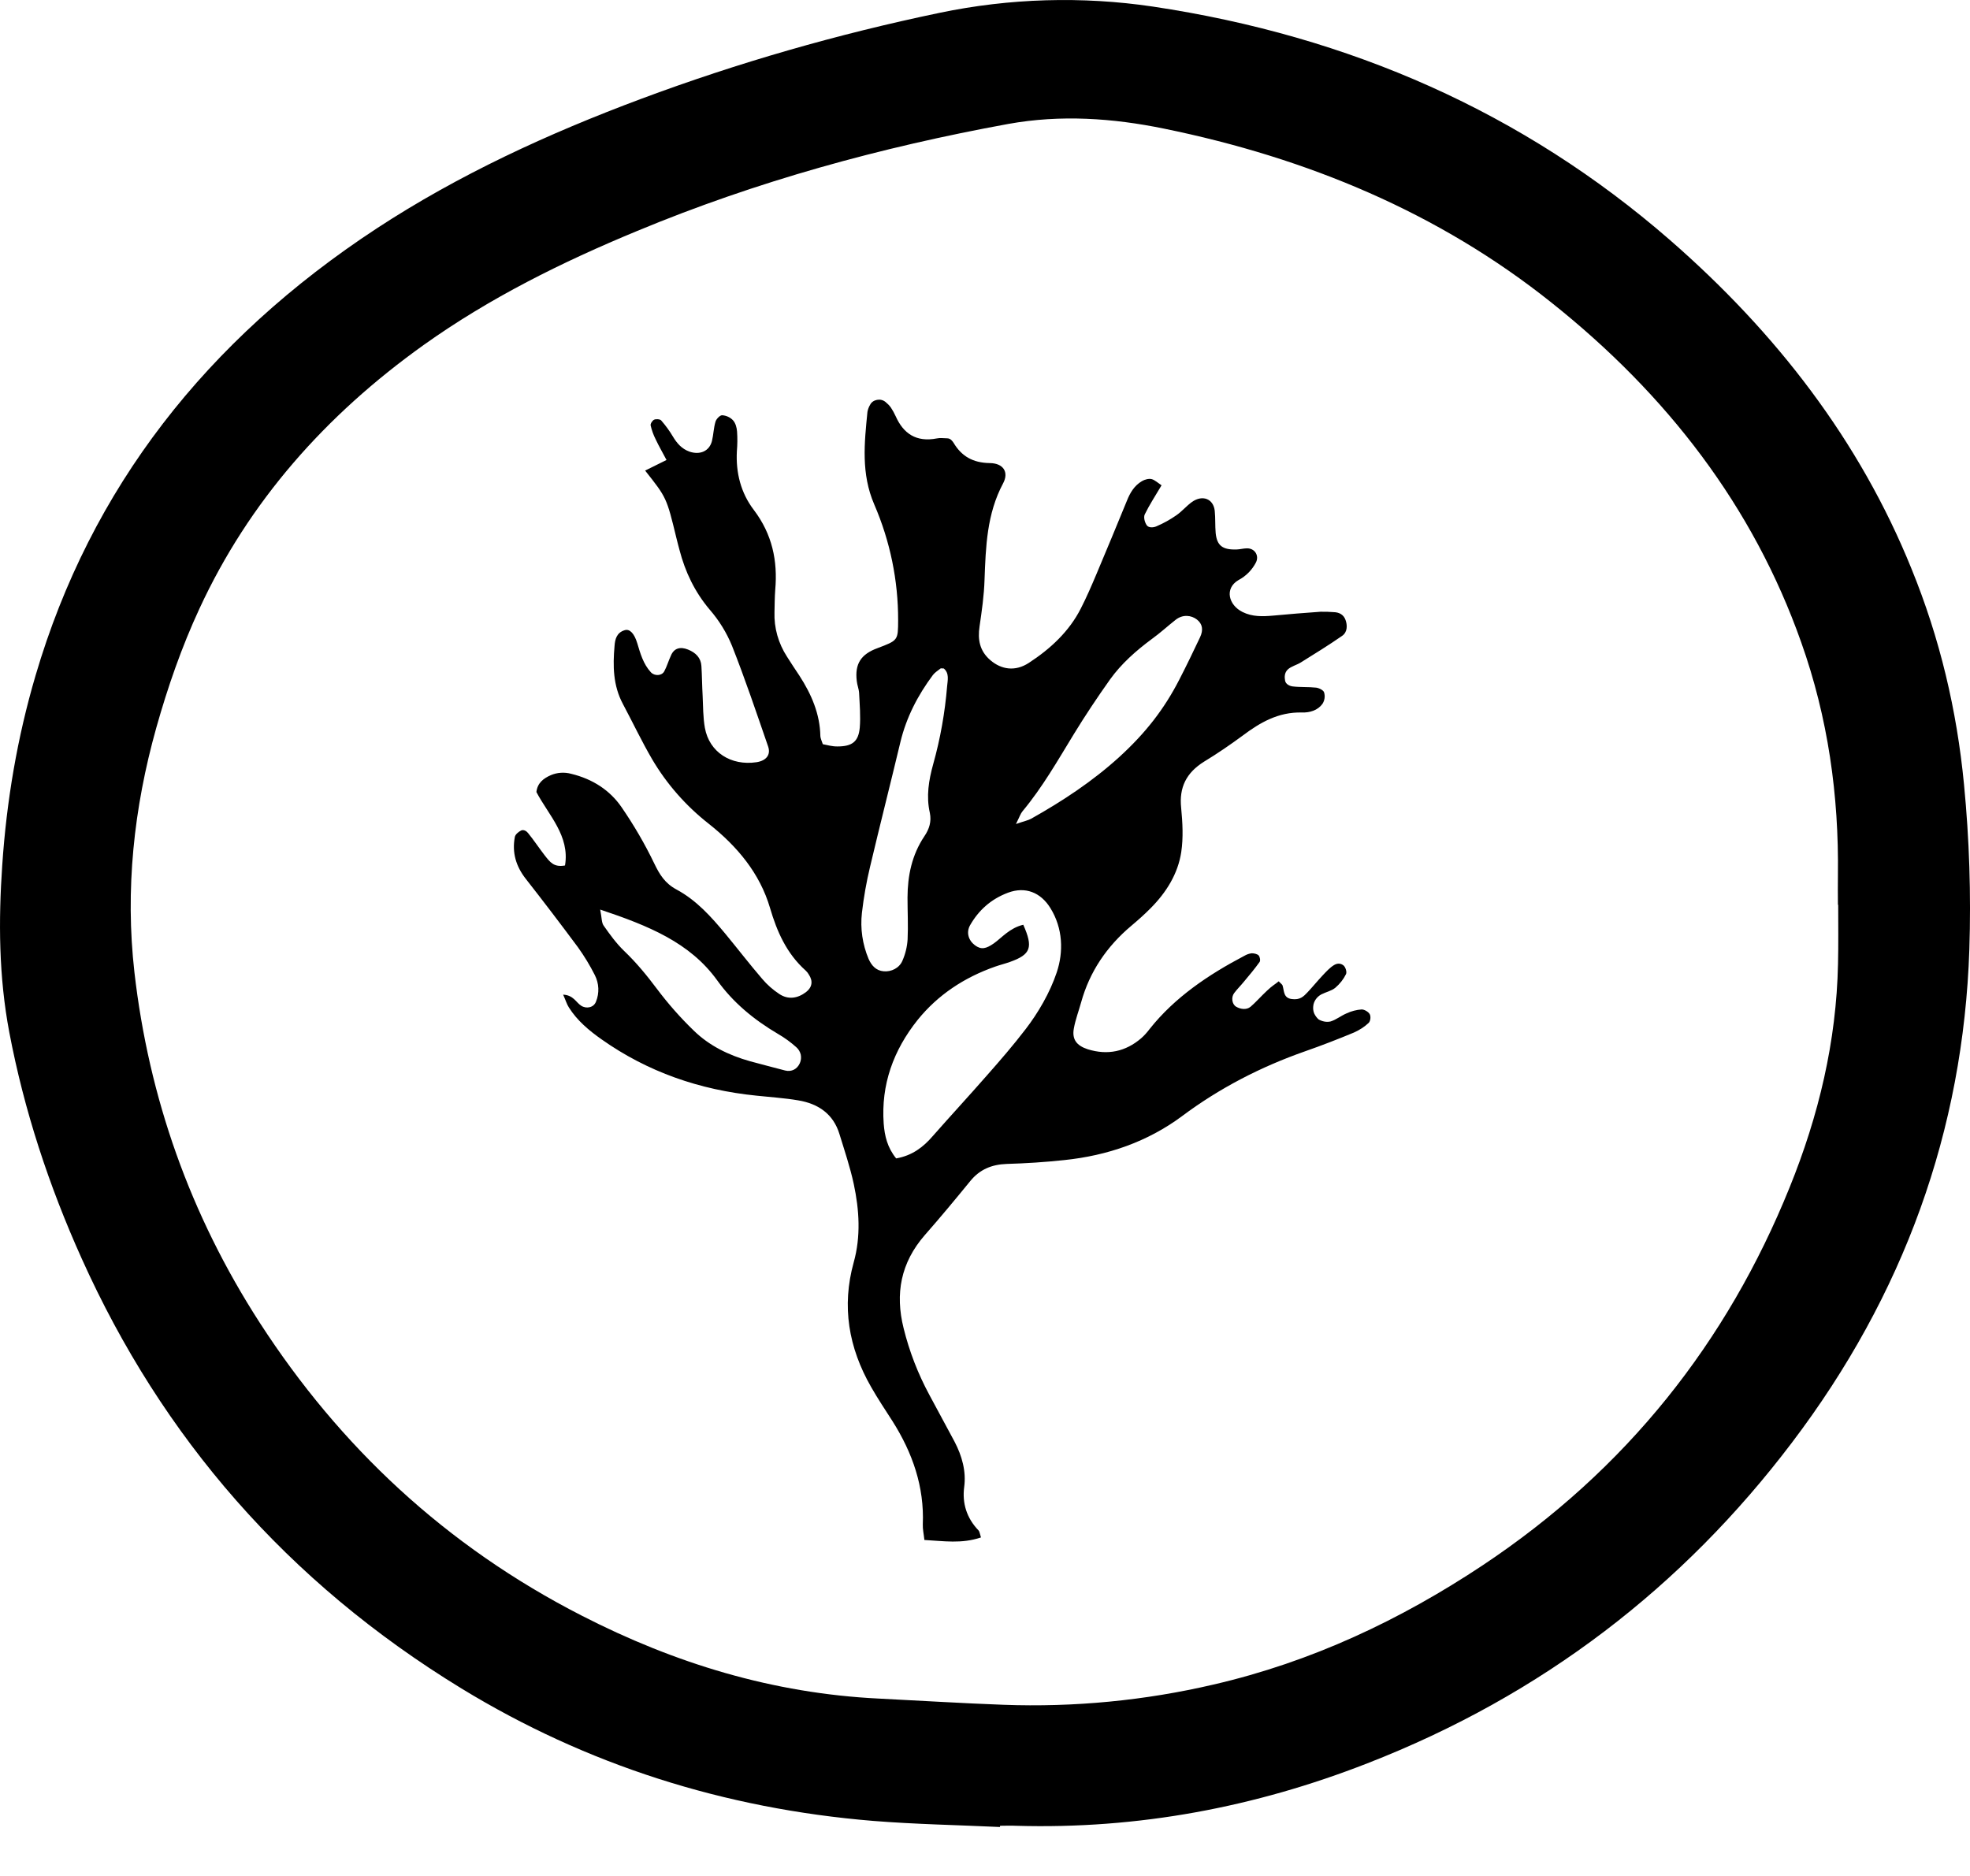 <svg width="21" height="20" viewBox="0 0 21 20" fill="none" xmlns="http://www.w3.org/2000/svg">
<path d="M10.659 19.478C10.209 19.457 9.756 19.449 9.307 19.413C7.718 19.282 6.252 18.815 4.919 18.001C3.06 16.865 1.727 15.322 0.871 13.418C0.521 12.641 0.257 11.837 0.099 11.005C-0.013 10.413 -0.017 9.818 0.024 9.223C0.07 8.539 0.184 7.864 0.379 7.202C0.967 5.202 2.201 3.626 4.016 2.435C4.891 1.862 5.843 1.424 6.834 1.054C7.866 0.669 8.93 0.363 10.015 0.137C10.761 -0.019 11.534 -0.042 12.289 0.07C14.391 0.385 16.239 1.2 17.798 2.556C18.936 3.547 19.824 4.699 20.376 6.063C20.679 6.805 20.86 7.572 20.936 8.362C20.993 8.947 21.012 9.535 20.993 10.122C20.929 12.052 20.294 13.808 19.101 15.381C17.941 16.913 16.442 18.073 14.576 18.799C13.379 19.267 12.132 19.503 10.831 19.465C10.774 19.462 10.717 19.465 10.661 19.465L10.659 19.478ZM19.595 9.646H19.592C19.592 9.541 19.59 9.436 19.592 9.33C19.603 8.483 19.487 7.652 19.2 6.846C18.689 5.4 17.771 4.207 16.537 3.225C15.338 2.268 13.939 1.684 12.407 1.371C11.86 1.259 11.306 1.221 10.75 1.321C9.387 1.57 8.063 1.934 6.793 2.462C5.99 2.794 5.219 3.177 4.519 3.676C3.467 4.427 2.652 5.351 2.126 6.489C1.935 6.901 1.788 7.326 1.666 7.759C1.426 8.615 1.333 9.486 1.433 10.366C1.586 11.699 2.025 12.95 2.769 14.102C3.621 15.42 4.749 16.482 6.204 17.226C7.191 17.732 8.238 18.054 9.37 18.109C9.813 18.131 10.254 18.159 10.696 18.175C11.45 18.203 12.205 18.13 12.937 17.959C13.984 17.717 14.928 17.27 15.802 16.69C17.344 15.665 18.412 14.304 19.076 12.662C19.388 11.893 19.576 11.101 19.593 10.277C19.598 10.067 19.595 9.857 19.595 9.646Z" fill="black"/>
<path d="M10.457 16.391C10.249 16.461 10.06 16.429 9.854 16.418C9.847 16.352 9.835 16.302 9.837 16.252C9.854 15.852 9.728 15.489 9.513 15.15C9.436 15.03 9.356 14.91 9.286 14.787C9.045 14.367 8.971 13.926 9.1 13.46C9.178 13.182 9.16 12.9 9.101 12.623C9.062 12.442 9.002 12.265 8.948 12.089C8.884 11.88 8.727 11.767 8.508 11.731C8.361 11.706 8.212 11.697 8.064 11.681C7.456 11.62 6.903 11.427 6.413 11.081C6.278 10.986 6.153 10.881 6.065 10.742C6.042 10.707 6.031 10.666 6.003 10.604C6.114 10.61 6.14 10.687 6.195 10.722C6.25 10.758 6.329 10.743 6.353 10.679C6.372 10.633 6.38 10.585 6.378 10.536C6.376 10.488 6.363 10.44 6.341 10.396C6.289 10.293 6.229 10.194 6.161 10.099C5.979 9.854 5.794 9.611 5.606 9.371C5.499 9.235 5.457 9.088 5.488 8.924C5.492 8.897 5.527 8.868 5.555 8.854C5.583 8.841 5.614 8.862 5.628 8.88C5.69 8.956 5.744 9.038 5.804 9.116C5.865 9.194 5.904 9.248 6.023 9.227C6.076 8.911 5.848 8.691 5.718 8.444C5.729 8.348 5.792 8.299 5.872 8.264C5.94 8.235 6.018 8.23 6.09 8.25C6.317 8.305 6.502 8.425 6.626 8.606C6.758 8.798 6.875 8.999 6.975 9.207C7.031 9.323 7.088 9.417 7.211 9.483C7.425 9.598 7.582 9.775 7.732 9.955C7.864 10.115 7.99 10.279 8.125 10.436C8.177 10.498 8.239 10.552 8.307 10.597C8.4 10.659 8.501 10.646 8.592 10.577C8.657 10.527 8.669 10.46 8.622 10.39C8.613 10.374 8.602 10.36 8.589 10.348C8.384 10.165 8.282 9.93 8.209 9.682C8.1 9.31 7.859 9.023 7.556 8.783C7.311 8.591 7.107 8.358 6.952 8.095C6.84 7.903 6.745 7.702 6.64 7.505C6.535 7.309 6.532 7.099 6.551 6.886C6.556 6.816 6.573 6.745 6.658 6.719C6.712 6.701 6.761 6.752 6.793 6.857C6.825 6.963 6.856 7.078 6.938 7.167C6.978 7.21 7.055 7.206 7.081 7.157C7.108 7.108 7.127 7.042 7.153 6.987C7.186 6.91 7.252 6.892 7.334 6.925C7.417 6.958 7.472 7.014 7.477 7.101C7.483 7.189 7.484 7.313 7.49 7.418C7.495 7.524 7.494 7.648 7.514 7.76C7.561 8.019 7.792 8.167 8.065 8.126C8.167 8.11 8.219 8.048 8.188 7.958C8.064 7.599 7.943 7.239 7.803 6.885C7.746 6.746 7.666 6.615 7.565 6.499C7.404 6.308 7.304 6.096 7.243 5.862C7.232 5.82 7.22 5.777 7.21 5.734C7.106 5.306 7.106 5.306 6.877 5.017L7.105 4.904C7.062 4.822 7.022 4.754 6.989 4.683C6.965 4.636 6.948 4.587 6.936 4.537C6.931 4.518 6.954 4.484 6.972 4.475C6.99 4.465 7.036 4.468 7.048 4.482C7.095 4.536 7.137 4.593 7.173 4.654C7.215 4.724 7.266 4.785 7.35 4.815C7.462 4.853 7.561 4.81 7.589 4.703C7.606 4.634 7.607 4.563 7.627 4.496C7.635 4.467 7.675 4.426 7.698 4.427C7.742 4.43 7.784 4.449 7.813 4.48C7.841 4.51 7.854 4.559 7.857 4.601C7.862 4.671 7.861 4.741 7.855 4.811C7.843 5.04 7.897 5.255 8.036 5.437C8.232 5.696 8.291 5.979 8.264 6.287C8.258 6.366 8.258 6.445 8.256 6.525C8.25 6.693 8.297 6.859 8.39 7.002C8.433 7.07 8.477 7.137 8.522 7.204C8.65 7.402 8.741 7.612 8.745 7.849C8.747 7.874 8.759 7.897 8.771 7.934C8.821 7.944 8.874 7.959 8.927 7.958C9.084 7.958 9.151 7.907 9.165 7.758C9.175 7.636 9.164 7.512 9.158 7.389C9.156 7.346 9.137 7.303 9.133 7.26C9.111 7.078 9.177 6.975 9.354 6.91C9.574 6.827 9.573 6.827 9.574 6.613C9.575 6.189 9.489 5.77 9.319 5.377C9.178 5.05 9.214 4.723 9.247 4.39C9.252 4.364 9.261 4.339 9.275 4.316C9.282 4.302 9.292 4.29 9.305 4.281C9.318 4.272 9.333 4.266 9.349 4.263C9.365 4.26 9.382 4.26 9.397 4.264C9.413 4.268 9.428 4.276 9.44 4.286C9.461 4.303 9.48 4.322 9.496 4.344C9.516 4.374 9.533 4.405 9.548 4.438C9.63 4.621 9.765 4.717 9.987 4.674C10.022 4.666 10.06 4.673 10.096 4.673C10.133 4.673 10.152 4.702 10.165 4.721C10.25 4.863 10.369 4.934 10.55 4.937C10.695 4.938 10.757 5.033 10.693 5.153C10.519 5.479 10.508 5.829 10.495 6.181C10.49 6.348 10.466 6.514 10.442 6.678C10.421 6.818 10.442 6.94 10.558 7.039C10.674 7.138 10.821 7.162 10.966 7.068C11.198 6.917 11.397 6.732 11.521 6.488C11.582 6.369 11.635 6.246 11.687 6.123C11.797 5.863 11.905 5.601 12.013 5.338C12.046 5.255 12.091 5.177 12.174 5.129C12.203 5.112 12.246 5.1 12.277 5.108C12.308 5.116 12.349 5.152 12.382 5.174C12.316 5.286 12.252 5.383 12.203 5.484C12.188 5.515 12.203 5.57 12.225 5.601C12.248 5.631 12.3 5.624 12.328 5.611C12.403 5.579 12.475 5.539 12.542 5.492C12.602 5.45 12.648 5.393 12.707 5.351C12.819 5.272 12.935 5.318 12.949 5.446C12.957 5.525 12.952 5.604 12.959 5.684C12.973 5.818 13.033 5.863 13.183 5.858C13.219 5.857 13.256 5.846 13.293 5.846C13.376 5.845 13.424 5.923 13.389 5.995C13.348 6.075 13.283 6.142 13.201 6.185C13.051 6.274 13.096 6.451 13.246 6.525C13.351 6.577 13.461 6.573 13.573 6.563C13.741 6.547 13.908 6.534 14.076 6.522C14.122 6.521 14.168 6.522 14.215 6.526C14.278 6.527 14.324 6.555 14.343 6.609C14.363 6.663 14.366 6.738 14.307 6.779C14.164 6.878 14.017 6.969 13.869 7.061C13.824 7.09 13.764 7.103 13.727 7.138C13.691 7.174 13.692 7.219 13.699 7.257C13.706 7.295 13.748 7.314 13.779 7.318C13.862 7.328 13.946 7.322 14.03 7.331C14.061 7.335 14.11 7.359 14.115 7.383C14.127 7.423 14.121 7.466 14.098 7.503C14.048 7.573 13.963 7.599 13.877 7.596C13.627 7.59 13.432 7.703 13.246 7.843C13.114 7.94 12.979 8.033 12.837 8.119C12.645 8.238 12.568 8.396 12.591 8.613C12.606 8.769 12.615 8.93 12.592 9.084C12.557 9.315 12.433 9.515 12.263 9.685C12.2 9.749 12.132 9.809 12.062 9.868C11.797 10.09 11.615 10.361 11.525 10.685C11.499 10.779 11.464 10.87 11.447 10.965C11.426 11.081 11.476 11.147 11.594 11.186C11.808 11.253 11.999 11.211 12.165 11.069C12.199 11.039 12.229 11.005 12.256 10.969C12.525 10.631 12.881 10.392 13.265 10.19C13.289 10.176 13.316 10.166 13.344 10.163C13.369 10.163 13.403 10.171 13.417 10.186C13.431 10.202 13.438 10.241 13.427 10.256C13.375 10.329 13.317 10.398 13.26 10.466C13.226 10.508 13.186 10.547 13.155 10.589C13.124 10.631 13.131 10.704 13.176 10.732C13.221 10.759 13.287 10.77 13.331 10.733C13.376 10.696 13.446 10.618 13.505 10.563C13.564 10.507 13.588 10.497 13.631 10.462C13.652 10.485 13.67 10.495 13.673 10.51C13.69 10.567 13.681 10.639 13.769 10.651C13.858 10.663 13.895 10.625 13.94 10.577C13.985 10.53 14.047 10.454 14.103 10.395C14.139 10.357 14.177 10.315 14.222 10.288C14.266 10.262 14.301 10.276 14.322 10.293C14.343 10.31 14.36 10.363 14.348 10.386C14.321 10.441 14.282 10.49 14.234 10.531C14.194 10.564 14.135 10.576 14.086 10.601C14.062 10.614 14.041 10.632 14.026 10.654C14.011 10.676 14.001 10.701 13.999 10.727C13.996 10.753 13.999 10.78 14.009 10.804C14.02 10.828 14.036 10.85 14.056 10.868C14.075 10.879 14.096 10.887 14.118 10.891C14.139 10.895 14.162 10.895 14.184 10.89C14.245 10.871 14.296 10.828 14.356 10.803C14.406 10.78 14.459 10.766 14.514 10.762C14.543 10.761 14.587 10.787 14.601 10.812C14.615 10.837 14.609 10.887 14.59 10.905C14.545 10.948 14.491 10.982 14.433 11.008C14.262 11.079 14.09 11.146 13.915 11.207C13.439 11.374 13.001 11.6 12.601 11.899C12.234 12.172 11.807 12.32 11.344 12.368C11.139 12.39 10.935 12.403 10.73 12.409C10.569 12.415 10.444 12.469 10.345 12.589C10.186 12.784 10.025 12.978 9.858 13.168C9.601 13.463 9.541 13.793 9.632 14.159C9.693 14.407 9.786 14.648 9.909 14.875L10.175 15.369C10.255 15.522 10.301 15.686 10.278 15.855C10.256 16.024 10.303 16.183 10.431 16.316C10.442 16.327 10.444 16.349 10.457 16.391ZM10.908 9.859C11.016 10.102 10.988 10.176 10.767 10.255C10.714 10.274 10.66 10.287 10.609 10.305C10.278 10.421 9.998 10.607 9.784 10.871C9.522 11.198 9.391 11.565 9.42 11.978C9.43 12.11 9.459 12.234 9.553 12.35C9.724 12.32 9.842 12.23 9.944 12.111C10.134 11.895 10.33 11.683 10.519 11.467C10.662 11.305 10.803 11.142 10.933 10.972C11.064 10.802 11.192 10.585 11.265 10.366C11.338 10.147 11.331 9.897 11.197 9.681C11.093 9.513 10.929 9.449 10.746 9.517C10.562 9.586 10.432 9.705 10.341 9.864C10.298 9.94 10.323 10.025 10.392 10.077C10.46 10.128 10.512 10.115 10.595 10.057C10.677 9.999 10.763 9.893 10.908 9.859ZM10.061 7.127C10.043 7.127 10.03 7.123 10.026 7.127C9.998 7.149 9.966 7.169 9.945 7.196C9.783 7.413 9.662 7.648 9.599 7.908C9.493 8.353 9.38 8.795 9.275 9.24C9.236 9.402 9.207 9.567 9.188 9.732C9.169 9.899 9.194 10.068 9.259 10.223C9.29 10.293 9.338 10.348 9.419 10.355C9.5 10.363 9.587 10.321 9.62 10.242C9.652 10.169 9.67 10.093 9.675 10.015C9.682 9.867 9.674 9.718 9.674 9.569C9.675 9.336 9.72 9.115 9.854 8.915C9.906 8.839 9.931 8.758 9.912 8.666C9.872 8.49 9.9 8.319 9.948 8.146C10.024 7.875 10.073 7.597 10.096 7.318C10.102 7.251 10.121 7.178 10.061 7.127ZM10.83 8.785C10.922 8.753 10.96 8.746 10.991 8.729C11.328 8.54 11.647 8.329 11.93 8.072C12.213 7.814 12.41 7.559 12.57 7.248C12.647 7.099 12.72 6.947 12.792 6.795C12.83 6.715 12.818 6.651 12.759 6.605C12.7 6.559 12.609 6.547 12.532 6.608C12.455 6.668 12.367 6.749 12.279 6.812C12.109 6.938 11.953 7.076 11.832 7.245C11.698 7.434 11.569 7.627 11.448 7.825C11.276 8.106 11.114 8.392 10.9 8.649C10.879 8.674 10.869 8.707 10.83 8.785ZM6.398 9.697C6.416 9.788 6.412 9.835 6.434 9.867C6.5 9.961 6.569 10.057 6.653 10.138C6.784 10.263 6.896 10.4 7.004 10.544C7.122 10.701 7.253 10.85 7.396 10.988C7.561 11.149 7.768 11.25 7.995 11.314C8.12 11.348 8.244 11.38 8.37 11.413C8.438 11.43 8.498 11.398 8.526 11.335C8.539 11.306 8.542 11.275 8.536 11.244C8.529 11.214 8.513 11.186 8.489 11.165C8.429 11.111 8.363 11.063 8.292 11.022C8.036 10.871 7.813 10.687 7.644 10.45C7.354 10.049 6.915 9.87 6.398 9.697Z" fill="black"/>
</svg>
